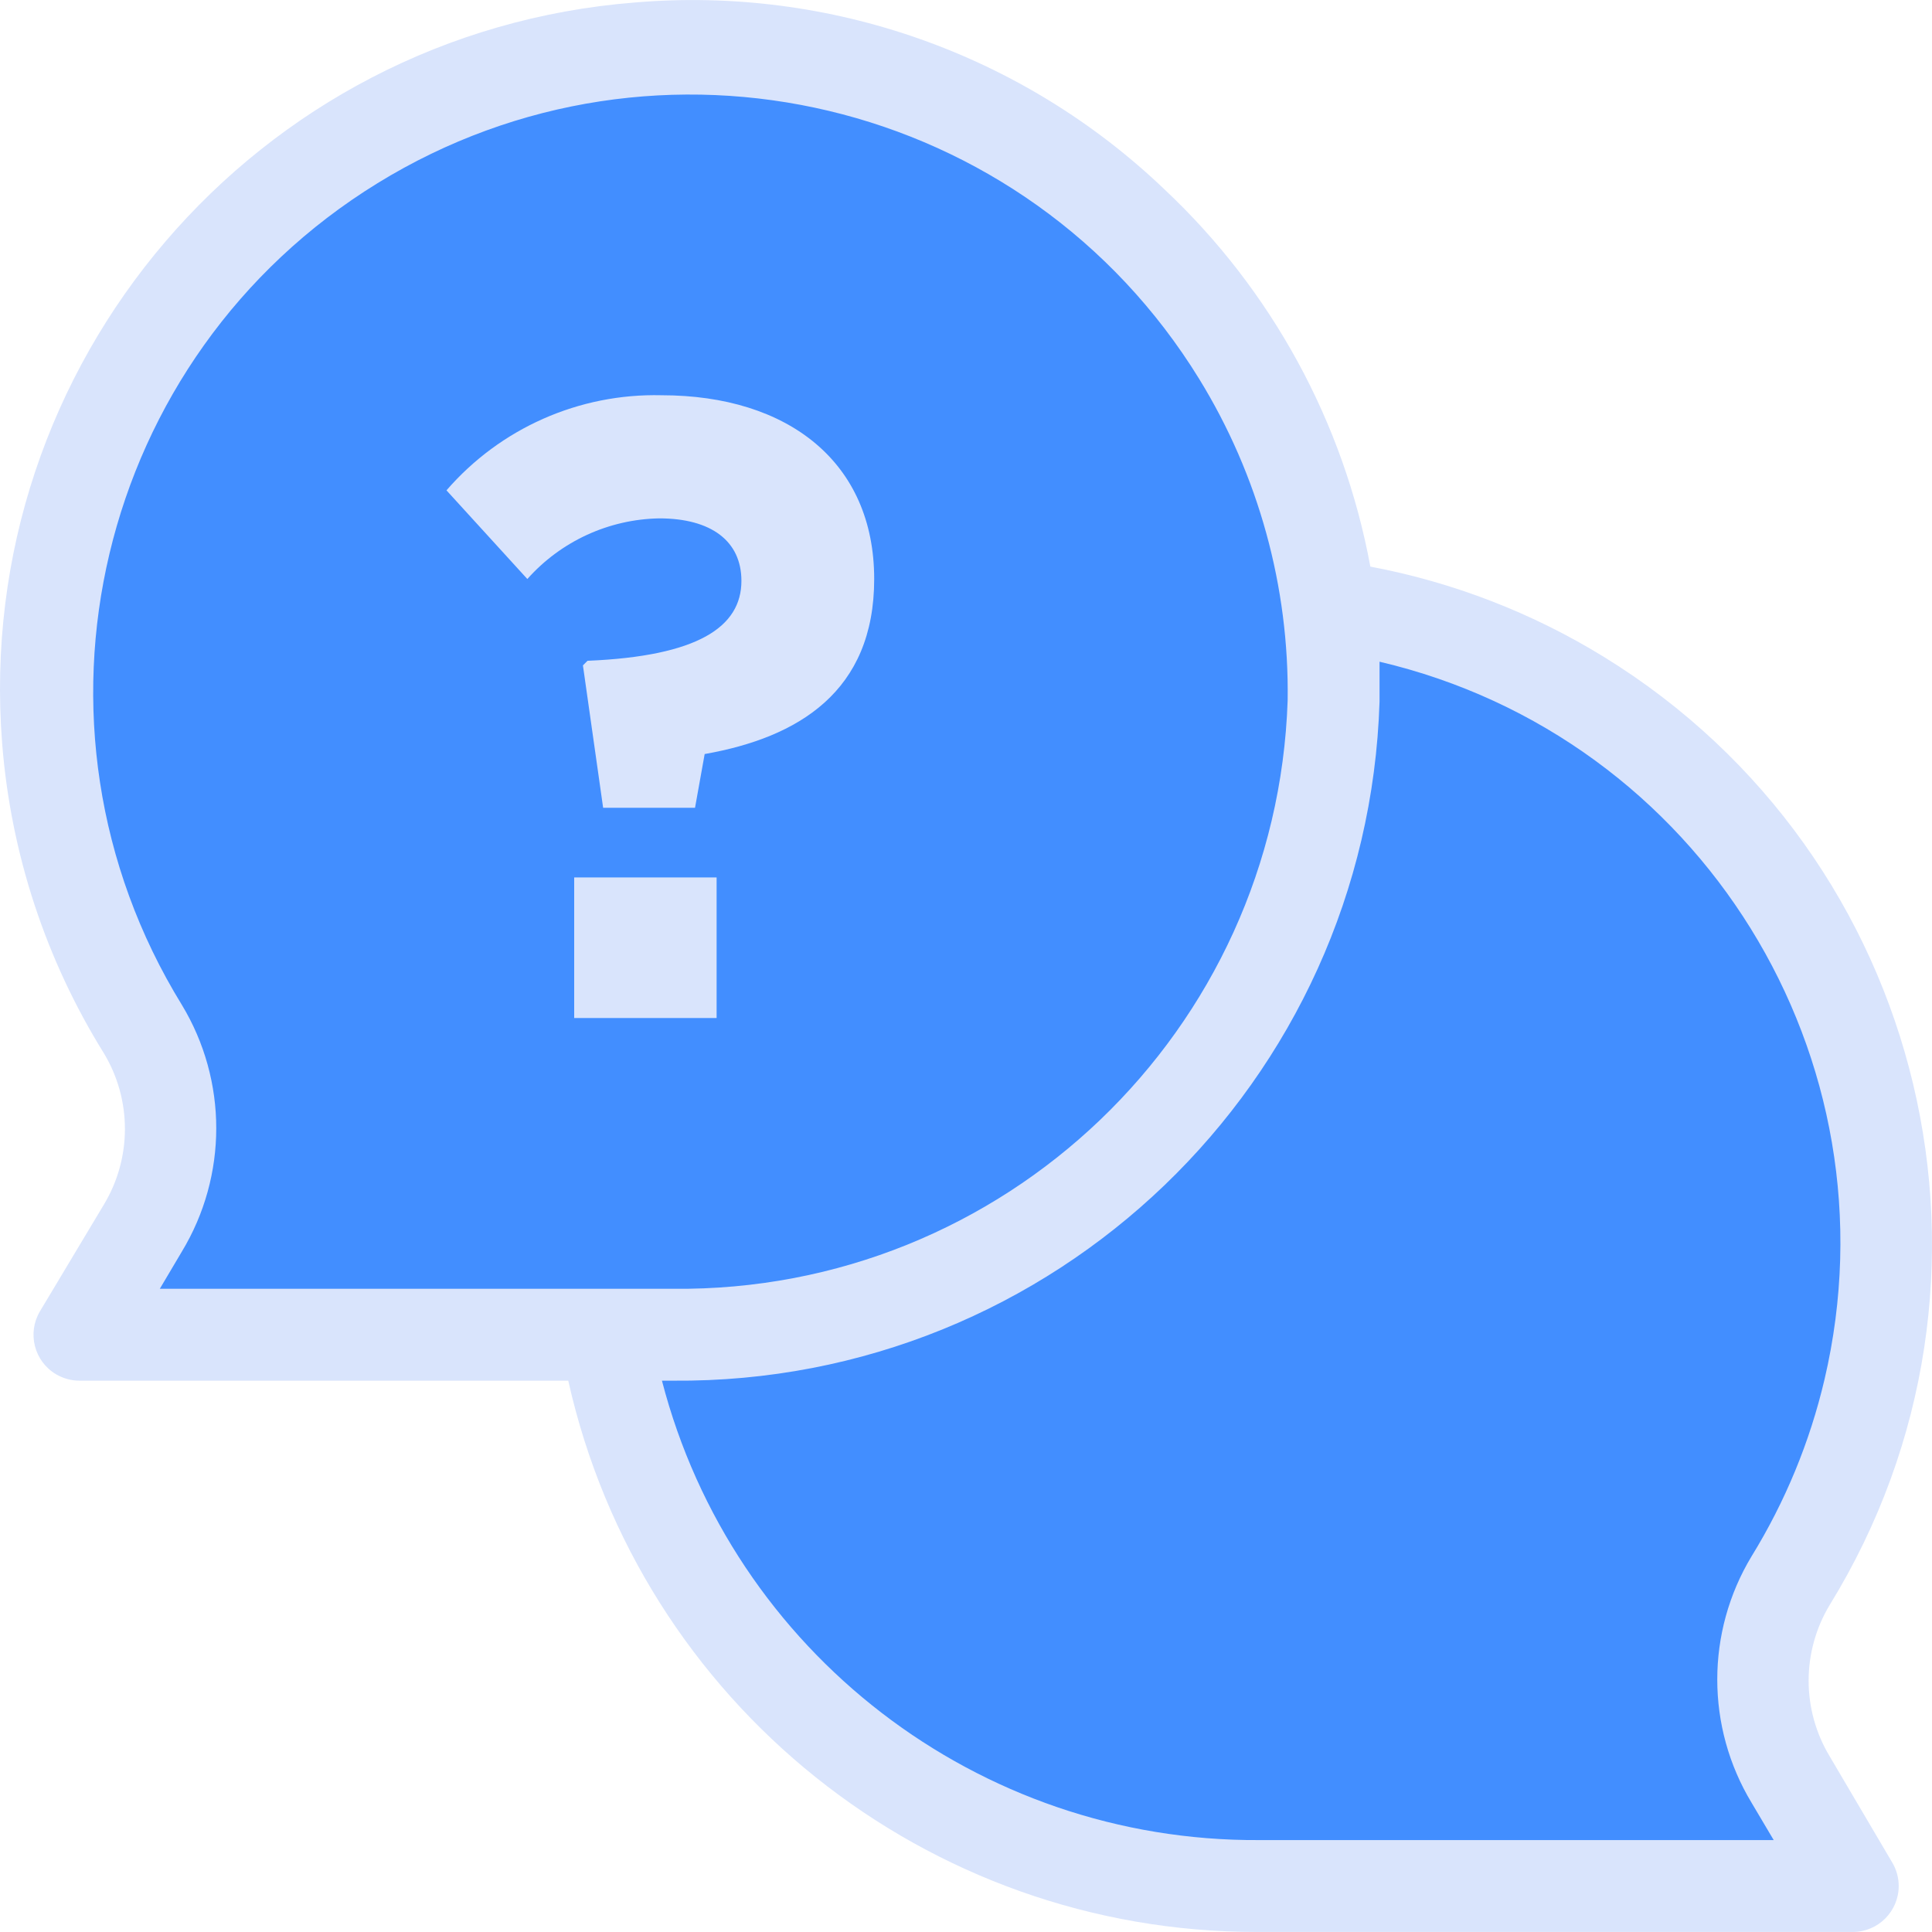 <?xml version="1.0"?>
<svg xmlns="http://www.w3.org/2000/svg" xmlns:xlink="http://www.w3.org/1999/xlink" version="1.1" id="Capa_1" x="0px" y="0px" viewBox="0 0 511.99 511.99" style="enable-background:new 0 0 511.99 511.99;" xml:space="preserve" width="512px" height="512px" class=""><g><g><path style="fill:#428EFF" d="M37.845,272.751C-11.498,192.593,13.472,87.6,93.629,38.245s185.15-24.386,234.506,55.772  c16.983,27.575,25.749,59.424,25.286,91.808c-3.044,94.243-80.79,168.8-175.07,167.887H21.045l16.557-28.123  C47.463,309.372,47.549,289.052,37.845,272.751z" data-original="#428EFF" class="" data-old_color="#428eff"/><path style="fill:#428EFF" d="M474.181,418.845c49.319-80.181,24.3-185.162-55.881-234.481  c-20.295-12.479-42.976-20.575-66.595-23.74c1.193,8.352,1.753,16.764,1.704,25.201c-3.044,94.243-80.79,168.8-175.07,167.887  h-17.775c13.903,84.662,87.328,146.63,173.122,146.094h157.295l-16.557-28.123C464.575,455.466,464.478,435.147,474.181,418.845z" data-original="#428EFF" class="" data-old_color="#428eff"/><g>
	<path style="fill:#D9E4FC" d="M484.894,465.473c-7.463-12.357-7.463-27.819,0-40.176c52.837-85.904,26.041-198.384-59.862-251.221   c-18.992-11.688-39.969-19.796-61.883-23.923c-7.061-38.277-26.175-73.303-54.542-99.953   C271.122,14.334,220.049-3.709,168.356,0.65C67.807,8.527-7.31,96.415,0.567,196.964c2.277,29.134,11.517,57.293,26.942,82.117   c7.463,12.357,7.463,27.819,0,40.176l-16.923,28.245c-3.433,5.783-1.522,13.258,4.261,16.679c1.875,1.108,4.018,1.704,6.209,1.704   h129.537c19.114,85.477,95.034,146.204,182.618,146.094h157.782c6.72,0,12.175-5.454,12.175-12.175   c0-2.179-0.584-4.334-1.704-6.209L484.894,465.473z M42.35,341.537l5.844-9.861c12.15-20.1,12.15-45.277,0-65.377   C2.381,191.851,25.598,94.369,100.033,48.557s171.929-22.608,217.742,51.839c15.754,25.591,23.886,55.138,23.46,85.185   c-2.91,87.608-75.239,156.869-162.895,155.956H42.35z M333.687,487.631c-74.399,0.426-139.593-49.721-158.269-121.745h2.922   c100.927,0.84,184.079-79.049,187.244-179.94c0-3.531,0-7.061,0-10.592c85.1,19.978,137.889,105.151,117.91,190.251   c-3.884,16.533-10.397,32.323-19.297,46.787c-12.15,20.1-12.15,45.277,0,65.377l5.844,9.861H333.687z" data-original="#D9E4FC" class="active-path" data-old_color="#D8E3FC"/>
	<path style="fill:#D9E4FC" d="M196.48,153.927L196.48,153.927c0,12.175-11.444,19.966-40.785,21.184l-1.217,1.217l5.357,37.741   h24.349l2.557-14.244c24.836-4.383,44.924-16.557,44.924-46.385l0,0c0-30.923-22.766-48.698-56.368-48.698   c-21.805-0.524-42.696,8.717-56.977,25.201l21.427,23.497c8.9-9.995,21.561-15.827,34.941-16.07   C188.566,137.37,196.48,143.457,196.48,153.927z" data-original="#D9E4FC" class="active-path" data-old_color="#D8E3FC"/>
	<rect x="152.164" y="232.526" style="fill:#D9E4FC" width="37.741" height="37.254" data-original="#D9E4FC" class="active-path" data-old_color="#D8E3FC"/>
</g></g></g> </svg>
